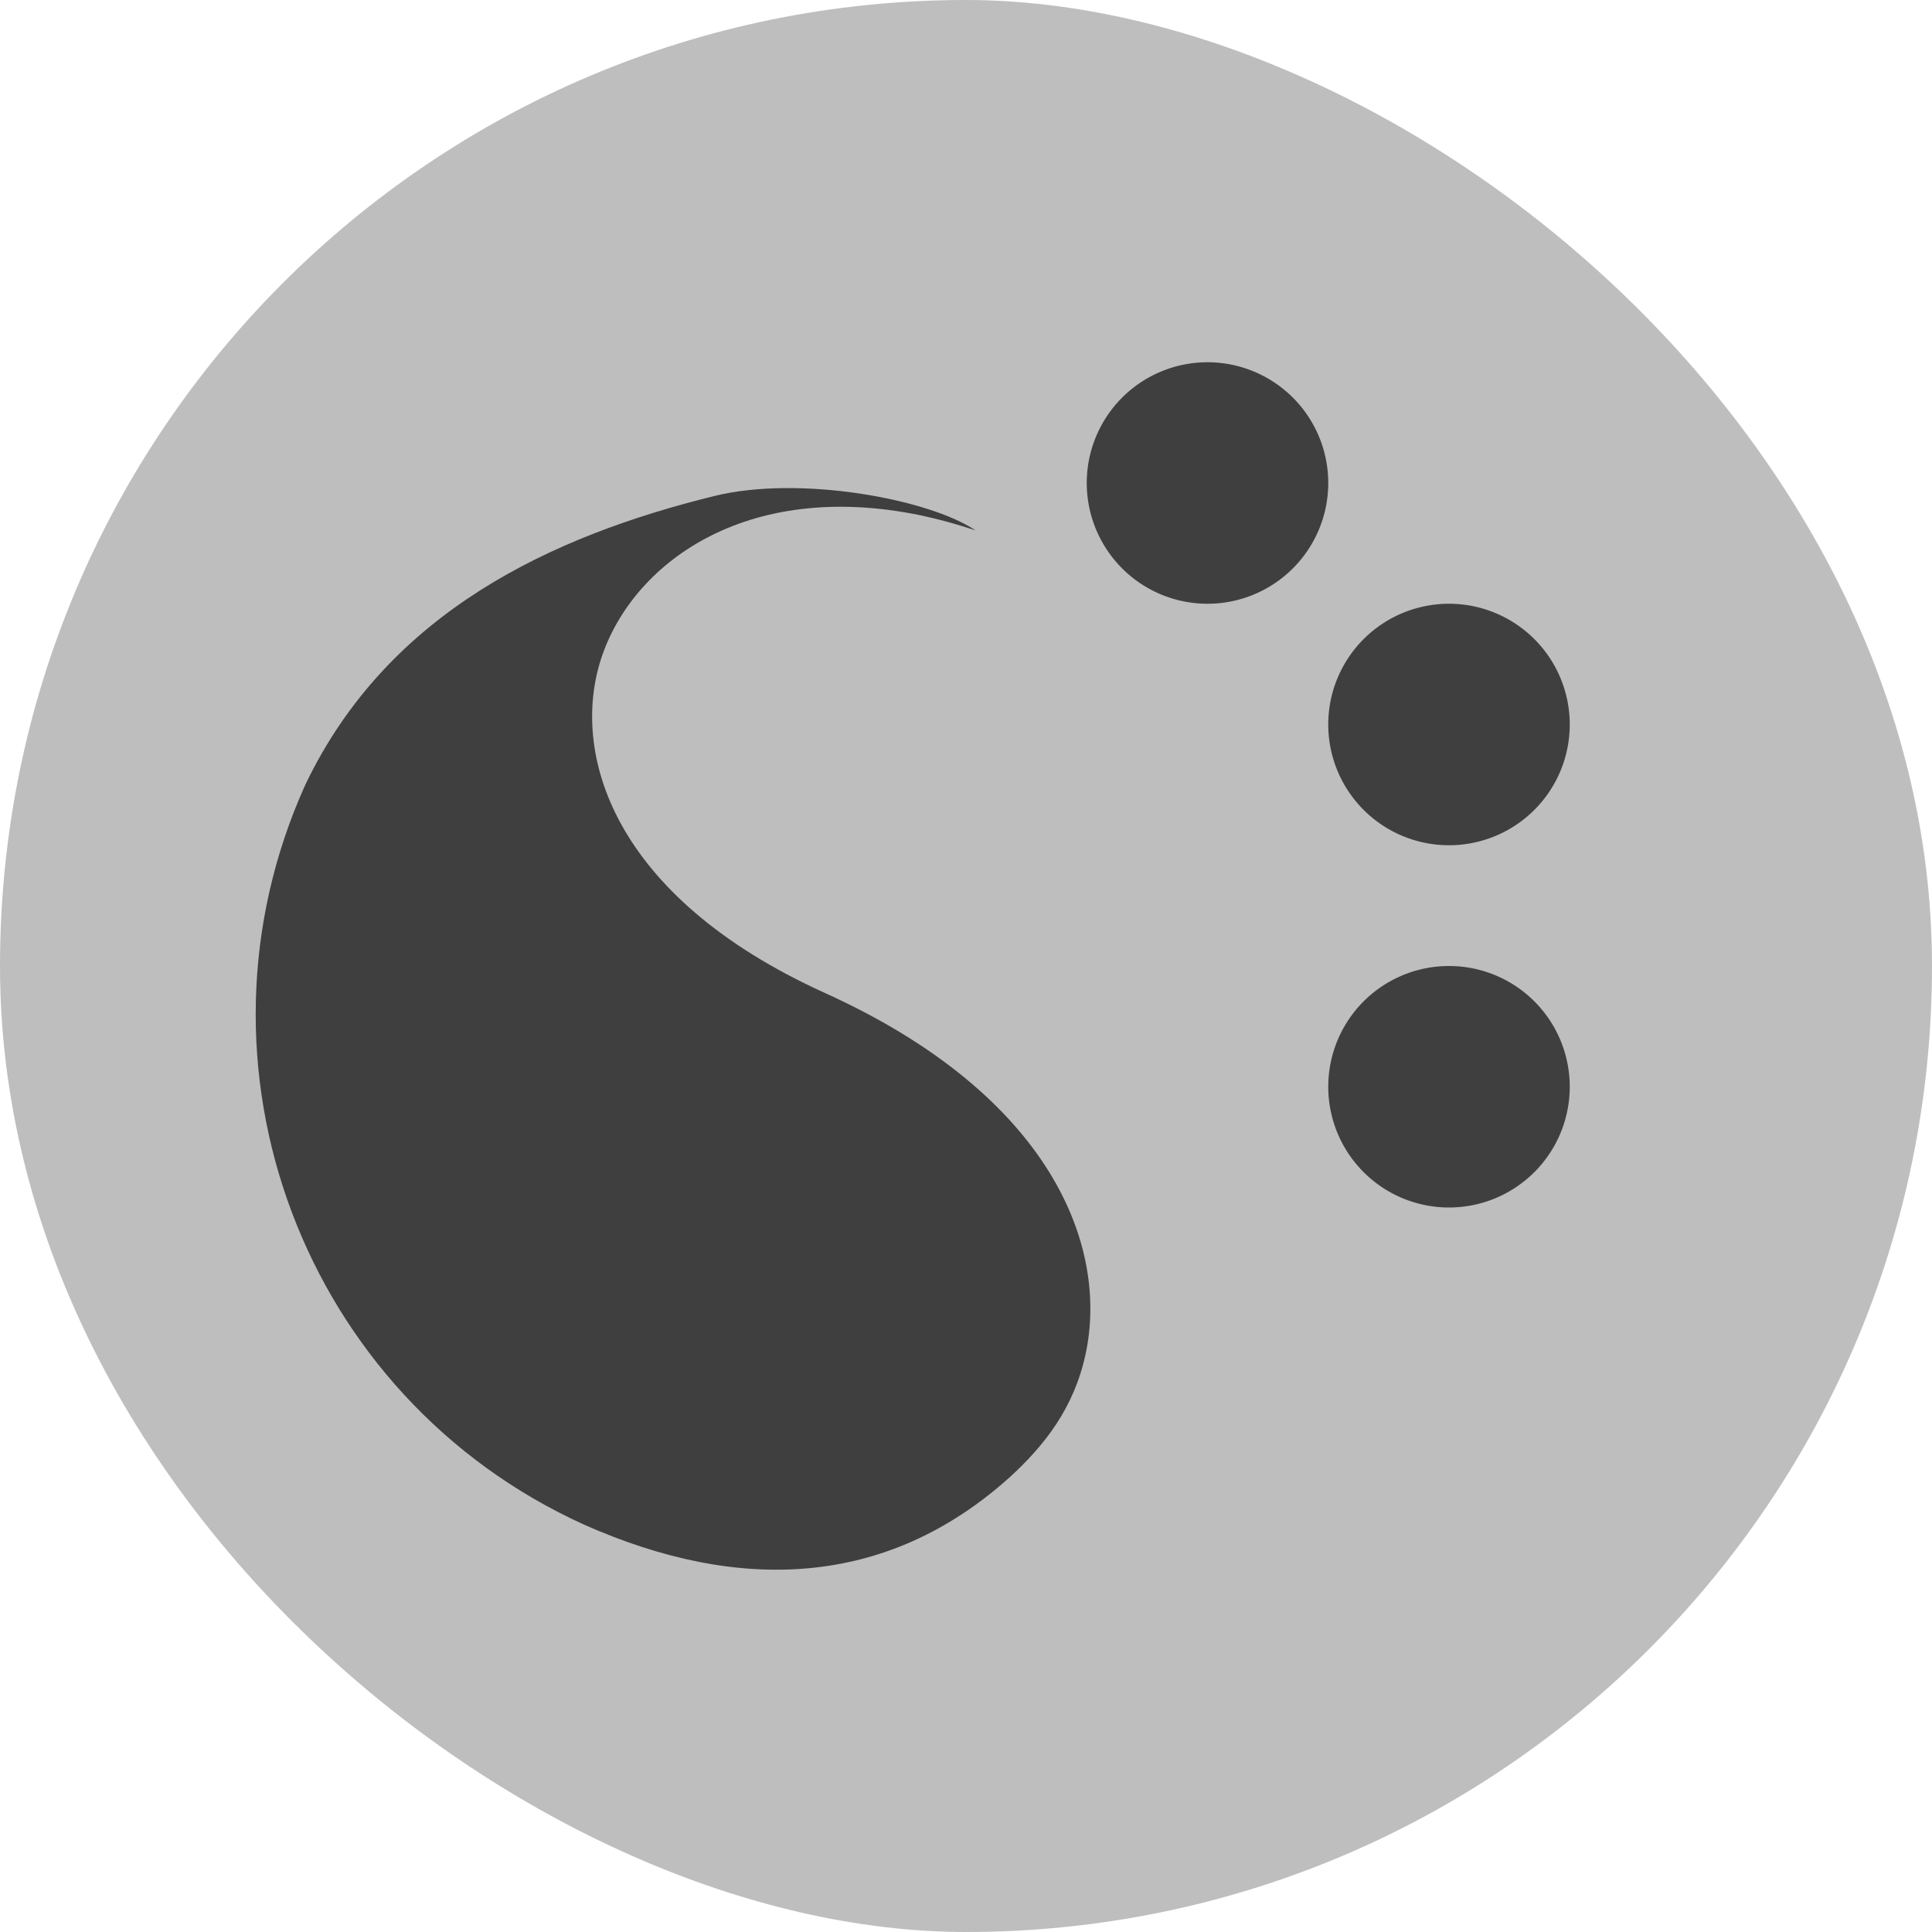<svg xmlns="http://www.w3.org/2000/svg" width="16" height="16" version="1">
 <rect fill="#bebebe" width="16" height="16" x="-16" y="-16" rx="8" ry="8" transform="matrix(0,-1,-1,0,0,0)"/>
 <g fill="#3f3f3f" transform="matrix(-.031 0 0 -.031 11.383 13.041)">
  <g>
   <g>
    <path d="m20.314 12.539c-0.836 0.761-1.517 1.63-1.787 2.881-0.538 2.488 0.77 5.999 6.053 8.393 4.971 2.252 5.909 5.591 5.203 7.766-0.712 2.193-3.336 4.173-7.41 3.336-0.435-0.092-0.864-0.21-1.289-0.352 1.088 0.731 4.087 1.286 6.068 0.798 3.762-0.927 7.569-2.679 9.498-6.698 2.957-6.528 0.053-14.246-6.475-17.203-3.609-1.603-7.025-1.453-9.861 1.08z" transform="matrix(11.498,0,0,11.498,-135.83,-118.41)"/>
   </g>
  </g>
 </g>
 <path fill="#3f3f3f" d="m11 4a1 1 0 0 1 -1 1 1 1 0 0 1 -1 -1 1 1 0 0 1 1 -1 1 1 0 0 1 1 1z"/>
 <path fill="#3f3f3f" d="m13 6a1 1 0 0 1 -1 1 1 1 0 0 1 -1 -1 1 1 0 0 1 1 -1 1 1 0 0 1 1 1z"/>
 <path fill="#3f3f3f" d="m13 9a1 1 0 0 1 -1 1 1 1 0 0 1 -1 -1 1 1 0 0 1 1 -1 1 1 0 0 1 1 1z"/>
</svg>
